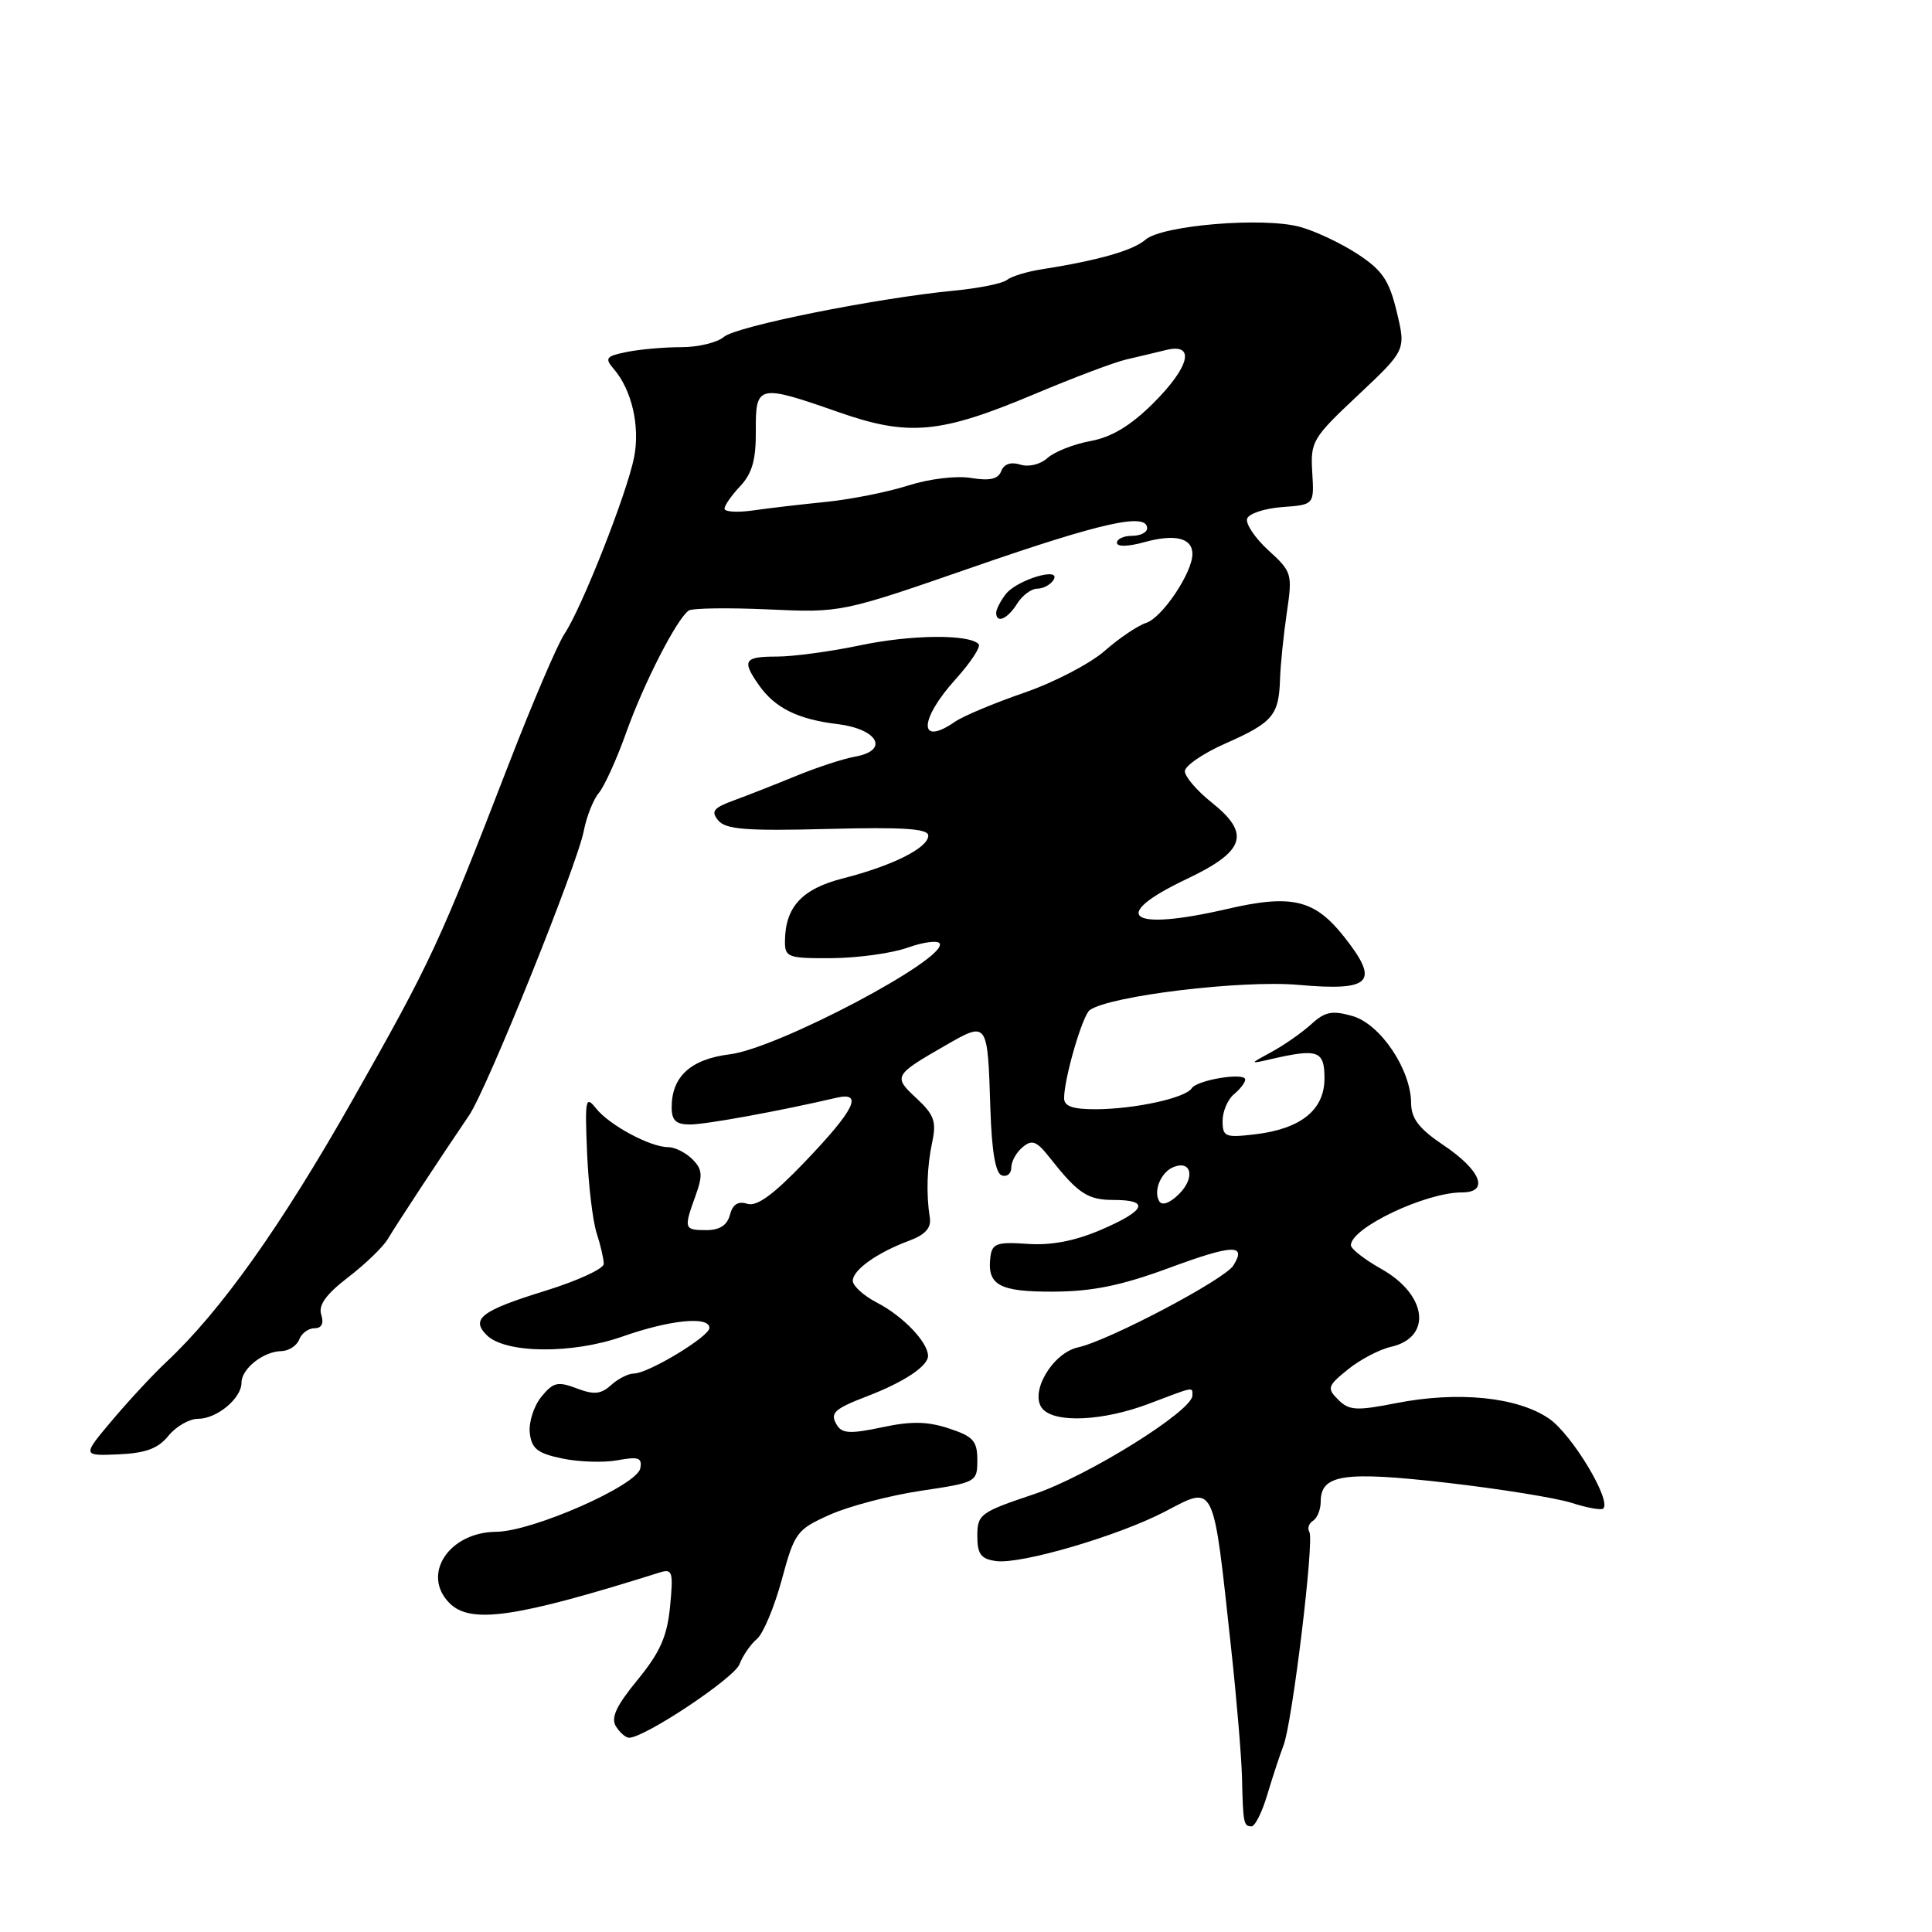 <?xml version="1.0" encoding="UTF-8" standalone="no"?>
<!DOCTYPE svg PUBLIC "-//W3C//DTD SVG 1.1//EN" "http://www.w3.org/Graphics/SVG/1.1/DTD/svg11.dtd" >
<svg xmlns="http://www.w3.org/2000/svg" xmlns:xlink="http://www.w3.org/1999/xlink" version="1.1" viewBox="0 0 256 256">
 <g >
 <path fill="currentColor"
d=" M 167.94 237.75 C 168.64 235.41 169.60 232.50 170.07 231.28 C 171.24 228.26 174.17 204.09 173.50 203.00 C 173.21 202.53 173.42 201.86 173.98 201.51 C 174.54 201.16 175.00 200.02 175.00 198.98 C 175.00 195.37 178.04 194.91 191.68 196.47 C 198.73 197.28 206.19 198.48 208.25 199.14 C 210.31 199.80 212.20 200.14 212.44 199.89 C 213.55 198.79 208.28 190.04 205.25 187.97 C 201.06 185.10 193.19 184.31 184.96 185.93 C 179.72 186.96 178.76 186.90 177.32 185.47 C 175.80 183.95 175.90 183.65 178.59 181.47 C 180.19 180.17 182.77 178.81 184.32 178.46 C 189.81 177.20 189.11 171.55 183.03 168.14 C 180.81 166.89 179.00 165.48 179.00 165.00 C 179.00 162.70 188.88 158.00 193.72 158.00 C 197.39 158.00 196.24 155.07 191.24 151.72 C 188.03 149.56 187.00 148.22 186.98 146.18 C 186.96 141.71 182.91 135.69 179.21 134.63 C 176.51 133.86 175.57 134.04 173.73 135.73 C 172.50 136.84 170.15 138.49 168.50 139.38 C 165.50 141.01 165.50 141.01 168.50 140.32 C 174.65 138.91 175.50 139.22 175.50 142.89 C 175.50 147.08 172.37 149.59 166.25 150.31 C 162.34 150.77 162.00 150.62 162.00 148.53 C 162.00 147.27 162.68 145.68 163.50 145.00 C 164.32 144.32 165.00 143.44 165.00 143.05 C 165.00 142.05 158.62 143.09 157.90 144.21 C 157.07 145.49 150.40 146.95 145.25 146.98 C 142.15 146.99 141.00 146.60 141.00 145.51 C 141.00 142.89 143.44 134.52 144.40 133.84 C 147.08 131.94 164.50 129.84 172.04 130.50 C 181.75 131.36 182.88 130.16 178.07 124.09 C 174.18 119.18 171.14 118.46 162.57 120.45 C 149.57 123.46 146.83 121.41 157.25 116.47 C 165.00 112.79 165.75 110.48 160.56 106.34 C 158.60 104.78 157.00 102.91 157.00 102.19 C 157.00 101.48 159.43 99.81 162.41 98.50 C 168.65 95.74 169.46 94.78 169.61 90.00 C 169.67 88.08 170.08 84.11 170.51 81.18 C 171.27 76.04 171.19 75.76 168.07 72.92 C 166.30 71.30 165.03 69.41 165.25 68.73 C 165.47 68.06 167.57 67.36 169.90 67.19 C 174.14 66.88 174.14 66.88 173.88 62.59 C 173.63 58.50 173.90 58.04 179.96 52.35 C 186.29 46.39 186.29 46.39 185.08 41.33 C 184.07 37.14 183.18 35.82 179.90 33.67 C 177.72 32.24 174.29 30.62 172.28 30.07 C 167.43 28.73 153.99 29.84 151.78 31.76 C 150.13 33.20 145.47 34.52 138.00 35.69 C 136.07 35.99 134.02 36.62 133.43 37.09 C 132.85 37.56 129.70 38.20 126.43 38.51 C 116.03 39.52 97.56 43.23 95.92 44.64 C 95.05 45.39 92.52 46.00 90.30 46.00 C 88.07 46.00 84.83 46.28 83.09 46.63 C 80.29 47.19 80.09 47.45 81.32 48.88 C 83.72 51.67 84.83 56.48 84.02 60.60 C 83.07 65.39 77.08 80.59 74.79 84.00 C 73.87 85.38 70.60 93.03 67.51 101.00 C 58.20 125.08 57.17 127.30 46.73 145.73 C 37.22 162.51 29.27 173.70 22.01 180.50 C 20.25 182.15 17.03 185.62 14.85 188.21 C 10.89 192.91 10.89 192.91 15.69 192.71 C 19.31 192.55 20.95 191.94 22.32 190.25 C 23.32 189.01 25.09 188.00 26.24 188.00 C 28.74 188.00 32.00 185.29 32.00 183.21 C 32.00 181.36 34.90 179.07 37.28 179.03 C 38.26 179.01 39.32 178.32 39.64 177.50 C 39.95 176.67 40.87 176.00 41.67 176.00 C 42.62 176.00 42.94 175.37 42.57 174.21 C 42.16 172.94 43.18 171.52 46.14 169.24 C 48.42 167.49 50.78 165.21 51.39 164.17 C 52.47 162.34 58.40 153.32 62.17 147.77 C 64.52 144.31 76.48 114.64 77.36 110.07 C 77.73 108.18 78.62 105.93 79.35 105.07 C 80.08 104.20 81.73 100.58 83.00 97.00 C 85.35 90.44 89.68 82.00 91.26 80.90 C 91.73 80.58 96.48 80.51 101.81 80.75 C 111.50 81.19 111.50 81.19 129.08 75.09 C 146.05 69.21 152.00 67.89 152.00 70.00 C 152.00 70.55 151.10 71.00 150.00 71.00 C 148.90 71.00 148.00 71.41 148.00 71.92 C 148.00 72.47 149.46 72.44 151.59 71.85 C 155.70 70.71 158.00 71.28 158.00 73.41 C 158.00 75.89 153.98 81.87 151.86 82.54 C 150.77 82.89 148.29 84.56 146.37 86.25 C 144.44 87.94 139.64 90.44 135.68 91.80 C 131.73 93.16 127.61 94.89 126.53 95.64 C 121.68 98.99 121.75 95.39 126.64 89.98 C 128.64 87.76 130.01 85.67 129.67 85.34 C 128.34 84.01 120.71 84.09 113.97 85.51 C 110.07 86.33 105.10 87.00 102.93 87.00 C 98.59 87.00 98.27 87.51 100.55 90.77 C 102.68 93.81 105.70 95.31 110.99 95.95 C 116.35 96.61 117.87 99.44 113.30 100.26 C 111.76 100.53 108.25 101.68 105.50 102.81 C 102.75 103.94 99.03 105.40 97.23 106.06 C 94.52 107.05 94.17 107.51 95.18 108.72 C 96.17 109.91 98.93 110.12 109.70 109.84 C 119.71 109.58 123.00 109.80 123.00 110.72 C 123.00 112.34 118.28 114.71 111.77 116.37 C 106.26 117.77 104.04 120.16 104.01 124.75 C 104.00 126.85 104.42 127.00 110.25 126.96 C 113.69 126.93 118.19 126.31 120.26 125.57 C 122.33 124.83 124.24 124.58 124.50 125.00 C 125.70 126.95 103.06 138.92 96.71 139.70 C 91.53 140.34 89.00 142.64 89.00 146.72 C 89.00 148.47 89.57 149.00 91.43 149.00 C 93.53 149.00 103.24 147.23 110.83 145.46 C 114.45 144.62 113.25 147.05 106.65 153.95 C 102.48 158.31 100.28 159.91 99.02 159.51 C 97.80 159.12 97.08 159.58 96.72 160.97 C 96.36 162.35 95.36 163.00 93.59 163.00 C 90.63 163.00 90.58 162.81 92.17 158.42 C 93.14 155.73 93.07 154.93 91.74 153.60 C 90.86 152.72 89.41 152.00 88.52 152.00 C 86.16 152.00 80.74 149.09 78.98 146.87 C 77.59 145.12 77.49 145.63 77.79 152.73 C 77.97 157.00 78.54 161.80 79.06 163.40 C 79.58 164.99 80.00 166.83 80.00 167.47 C 80.00 168.12 76.51 169.72 72.25 171.04 C 63.80 173.65 62.33 174.76 64.49 176.91 C 66.92 179.35 75.80 179.45 82.47 177.10 C 88.78 174.88 94.00 174.36 94.00 175.96 C 94.00 177.10 85.89 182.00 83.99 182.00 C 83.26 182.00 81.90 182.69 80.97 183.53 C 79.62 184.75 78.70 184.84 76.40 183.96 C 73.89 183.01 73.29 183.16 71.71 185.11 C 70.72 186.34 70.04 188.49 70.20 189.88 C 70.44 191.96 71.23 192.58 74.50 193.26 C 76.70 193.72 80.00 193.83 81.84 193.49 C 84.62 192.98 85.11 193.16 84.84 194.57 C 84.39 196.84 70.55 202.93 65.75 202.97 C 59.47 203.02 55.79 208.65 59.57 212.43 C 62.37 215.23 68.38 214.35 87.39 208.37 C 89.11 207.83 89.23 208.23 88.79 212.85 C 88.40 216.84 87.48 218.92 84.48 222.59 C 81.64 226.05 80.91 227.63 81.62 228.76 C 82.14 229.59 82.93 230.27 83.36 230.26 C 85.46 230.24 97.29 222.36 97.99 220.52 C 98.43 219.36 99.47 217.86 100.30 217.17 C 101.12 216.48 102.60 212.96 103.58 209.35 C 105.28 203.07 105.56 202.68 109.93 200.72 C 112.44 199.59 117.88 198.16 122.00 197.54 C 129.39 196.44 129.50 196.38 129.50 193.47 C 129.50 190.93 128.96 190.33 125.72 189.27 C 122.86 188.33 120.71 188.30 116.85 189.13 C 112.75 190.00 111.59 189.95 110.92 188.87 C 109.91 187.24 110.45 186.72 115.00 184.97 C 119.83 183.11 123.01 180.99 122.97 179.63 C 122.91 177.79 119.62 174.37 116.19 172.60 C 114.44 171.69 113.00 170.39 113.00 169.71 C 113.00 168.27 116.25 165.96 120.50 164.39 C 122.59 163.61 123.41 162.70 123.21 161.39 C 122.71 158.19 122.82 154.64 123.53 151.30 C 124.10 148.61 123.77 147.69 121.43 145.52 C 118.33 142.65 118.43 142.46 125.25 138.54 C 130.89 135.30 130.86 135.26 131.23 146.92 C 131.41 152.57 131.91 155.48 132.75 155.75 C 133.44 155.98 134.00 155.51 134.00 154.71 C 134.00 153.90 134.68 152.68 135.51 152.00 C 136.75 150.96 137.37 151.20 139.08 153.38 C 142.85 158.16 144.11 159.00 147.57 159.00 C 152.42 159.00 151.83 160.40 145.90 162.95 C 142.43 164.44 139.30 165.04 136.15 164.82 C 132.13 164.54 131.47 164.77 131.24 166.50 C 130.76 170.29 132.36 171.18 139.61 171.15 C 144.78 171.12 148.59 170.34 154.88 168.02 C 163.37 164.88 165.24 164.81 163.42 167.69 C 162.25 169.56 146.91 177.64 142.86 178.53 C 139.44 179.28 136.37 184.54 138.12 186.65 C 139.75 188.60 146.17 188.31 152.24 186.00 C 158.36 183.68 158.00 183.74 158.00 184.91 C 158.00 186.96 144.12 195.60 137.00 197.99 C 129.89 200.37 129.50 200.66 129.50 203.50 C 129.50 205.94 129.97 206.57 131.99 206.85 C 135.24 207.31 148.18 203.52 154.37 200.29 C 161.06 196.80 160.71 196.07 163.14 218.50 C 163.86 225.10 164.50 232.75 164.57 235.50 C 164.71 241.62 164.79 242.00 165.84 242.00 C 166.30 242.00 167.25 240.09 167.94 237.75 Z  M 134.77 80.00 C 135.45 78.90 136.66 78.00 137.45 78.00 C 138.24 78.00 139.20 77.48 139.59 76.85 C 140.72 75.03 134.72 76.82 133.25 78.75 C 132.56 79.65 132.00 80.75 132.00 81.19 C 132.00 82.67 133.50 82.03 134.77 80.00 Z  M 153.62 159.19 C 152.77 157.82 153.84 155.27 155.55 154.62 C 157.90 153.72 158.36 156.09 156.24 158.20 C 155.05 159.40 153.99 159.79 153.62 159.19 Z  M 96.00 67.40 C 96.00 66.98 96.94 65.62 98.10 64.40 C 99.67 62.72 100.18 60.90 100.15 57.08 C 100.11 50.96 100.46 50.88 111.08 54.60 C 120.41 57.87 124.57 57.49 137.17 52.18 C 142.30 50.02 147.74 47.97 149.25 47.63 C 150.76 47.28 153.12 46.72 154.50 46.38 C 158.45 45.41 157.66 48.61 152.75 53.49 C 149.79 56.42 147.28 57.93 144.50 58.44 C 142.30 58.84 139.74 59.85 138.82 60.67 C 137.85 61.54 136.32 61.92 135.19 61.56 C 133.95 61.17 133.03 61.48 132.67 62.42 C 132.26 63.49 131.16 63.74 128.65 63.33 C 126.70 63.01 123.11 63.45 120.35 64.33 C 117.68 65.19 112.80 66.16 109.50 66.50 C 106.20 66.83 101.81 67.34 99.75 67.64 C 97.69 67.93 96.00 67.83 96.00 67.40 Z "/>
</g>
</svg>